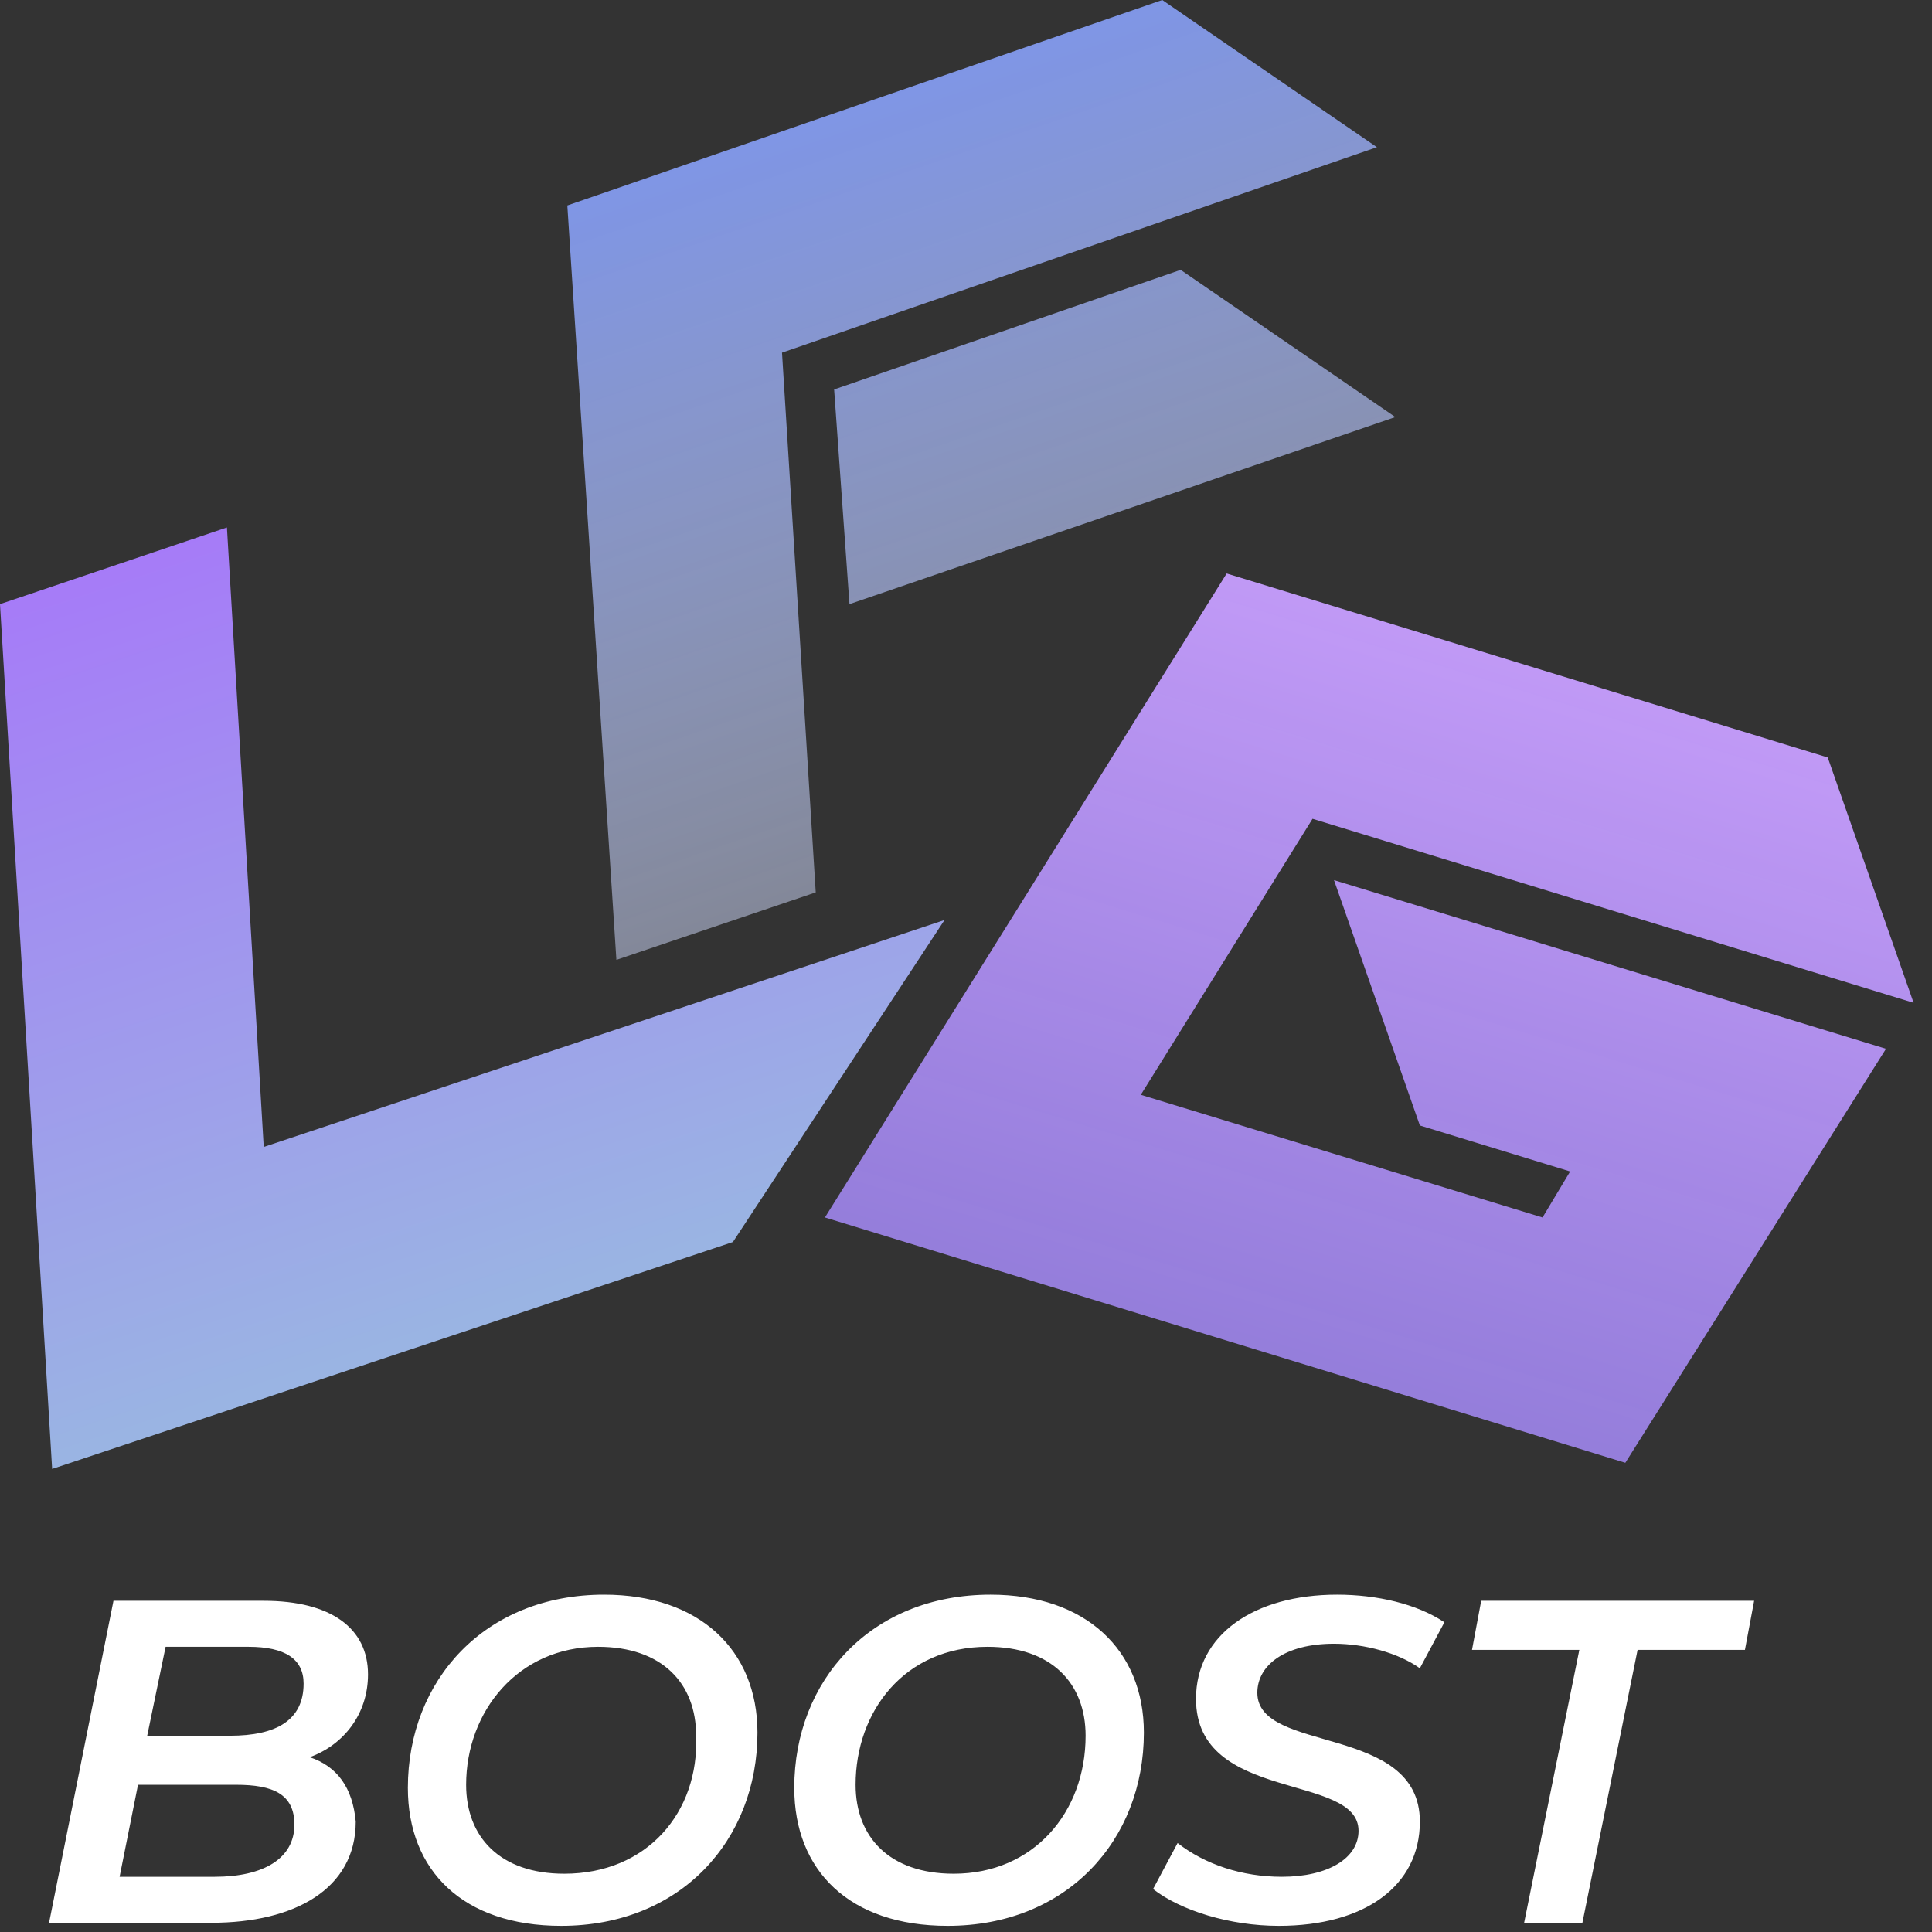 <svg width="63" height="63" viewBox="0 0 63 63" fill="none" xmlns="http://www.w3.org/2000/svg">
<rect x="0" y="0" width="63" height="63" fill="#333333" stroke="none"/>
<path d="M10.1 57.3C11.2 56.9 12 55.9 12 54.6C12 53.1 10.8 52.2 8.6 52.2H3.7L1.6 62.7H6.9C9.6 62.7 11.6 61.6 11.6 59.4C11.5 58.3 11 57.6 10.1 57.3ZM8.1 53.7C9.3 53.7 9.9 54.1 9.9 54.9C9.9 56.1 9 56.6 7.5 56.6H4.8L5.4 53.7H8.1V53.7ZM7 61.2H3.9L4.5 58.2H7.7C8.9 58.2 9.6 58.5 9.6 59.5C9.6 60.6 8.6 61.2 7 61.2ZM18.3 62.8C22.2 62.8 24.7 60 24.7 56.5C24.7 53.8 22.8 52 19.7 52C15.8 52 13.3 54.8 13.3 58.3C13.3 61 15.1 62.8 18.3 62.8ZM18.4 61.1C16.3 61.1 15.2 59.9 15.2 58.2C15.2 55.8 16.9 53.7 19.5 53.7C21.6 53.7 22.7 54.9 22.7 56.6C22.8 59.1 21.1 61.1 18.4 61.1ZM30.9 62.8C34.8 62.8 37.3 60 37.3 56.5C37.3 53.8 35.4 52 32.3 52C28.4 52 25.9 54.8 25.9 58.3C25.9 61 27.7 62.8 30.9 62.8ZM31.1 61.1C29 61.1 27.9 59.9 27.9 58.2C27.9 55.8 29.5 53.7 32.2 53.7C34.3 53.7 35.4 54.9 35.4 56.6C35.4 59.1 33.7 61.1 31.1 61.1ZM41.7 62.8C44.5 62.8 46.3 61.5 46.3 59.4C46.3 56.2 41 57.2 41 55.2C41 54.3 41.9 53.6 43.5 53.6C44.5 53.6 45.6 53.9 46.3 54.4L47.1 52.9C46.2 52.3 44.9 52 43.6 52C40.9 52 39 53.3 39 55.4C39 58.8 44.3 57.8 44.3 59.7C44.3 60.6 43.3 61.2 41.8 61.2C40.5 61.2 39.3 60.8 38.4 60.1L37.6 61.6C38.5 62.3 40.1 62.8 41.7 62.8ZM49.7 62.7H51.6L53.4 53.8H56.9L57.2 52.2H48.3L48 53.8H51.5L49.7 62.7Z" fill="white"/>
<path d="M0 19.7L7.4 17.2L8.6 37.4L30.8 30L23.9 40.5L1.7 47.9L0 19.7Z" fill="url(#paint0_linear_931_10)"/>
<path d="M59.6 24.7L62.4 32.7L42.8 26.7L37.2 35.7L50.3 39.7L51.2 38.2L46.3 36.7L43.5 28.7L61.5 34.2L53 47.7L26.9 39.7L40 18.7L59.6 24.7Z" fill="url(#paint1_linear_931_10)"/>
<path d="M26.6 29.1L20.1 31.3L18.5 6.7L37.9 0L44.9 4.8L25.5 11.5L26.6 29.1ZM27.2 12.7L38.5 8.8L45.5 13.6L27.7 19.7L27.2 12.7Z" fill="url(#paint2_linear_931_10)"/>
<defs>
<linearGradient id="paint0_linear_931_10" x1="5.827" y1="7.561" x2="20.248" y2="50.991" gradientUnits="userSpaceOnUse">
<stop stop-color="#AA67FF"/>
<stop offset="1" stop-color="#96C7DC"/>
</linearGradient>
<linearGradient id="paint1_linear_931_10" x1="51.48" y1="13.817" x2="39.831" y2="51.867" gradientUnits="userSpaceOnUse">
<stop stop-color="#D1A4FF"/>
<stop offset="1" stop-color="#A088FF" stop-opacity="0.78"/>
</linearGradient>
<linearGradient id="paint2_linear_931_10" x1="24.898" y1="-4.085" x2="39.858" y2="39.545" gradientUnits="userSpaceOnUse">
<stop stop-color="#7190FF"/>
<stop offset="1" stop-color="white" stop-opacity="0.28"/>
</linearGradient>
</defs>
</svg>
